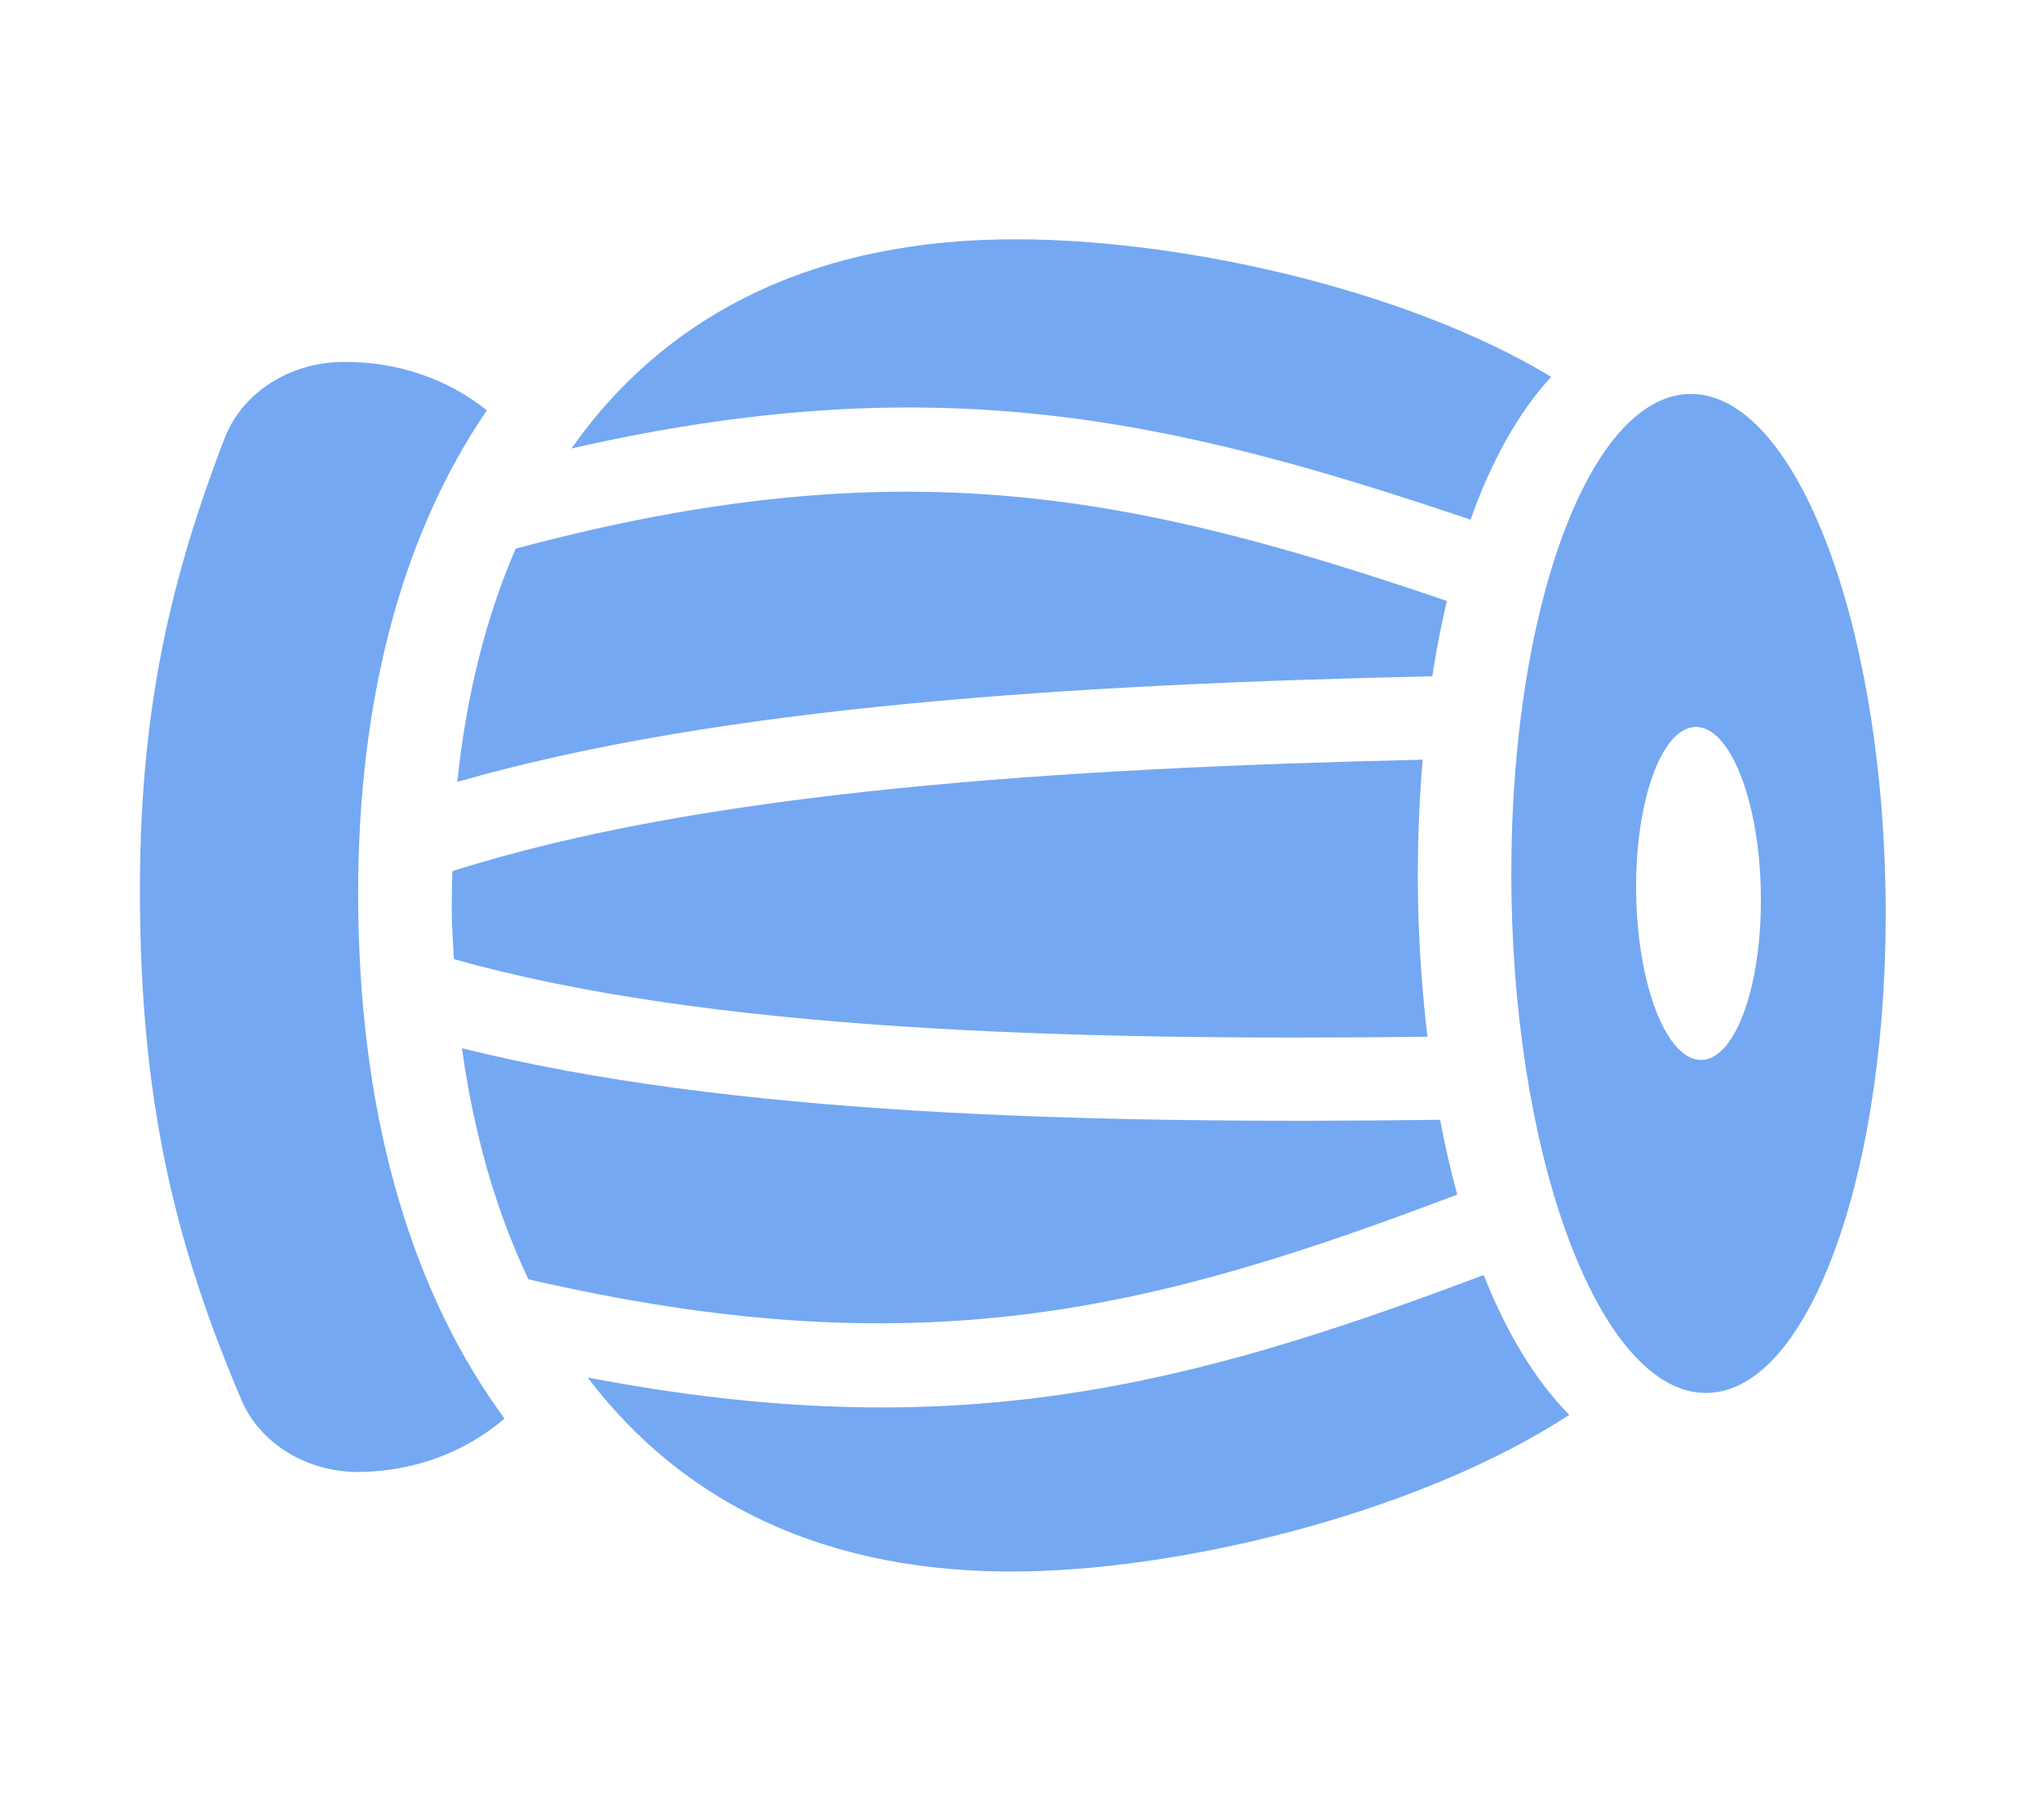 <svg width="93" height="83" viewBox="0 0 93 83" fill="none" xmlns="http://www.w3.org/2000/svg">
<g clip-path="url(#clip0_164_304)">
<path d="M23 64.687C21.309 66.139 19.037 67.078 16.437 67.123C14.033 67.165 11.864 65.846 11.01 63.848C8.064 56.927 6.543 50.726 6.39 41.982C6.238 33.238 7.541 26.987 10.247 19.968C11.027 17.942 13.152 16.548 15.553 16.506C18.151 16.46 20.457 17.319 22.195 18.711C18.234 24.515 16.171 32.33 16.336 41.808C16.502 51.286 18.837 59.025 23 64.687Z" fill="#75A8F2"/>
<path d="M66.432 54.473C52.508 59.759 41.927 62.463 24.089 58.336C22.593 55.193 21.59 51.636 21.06 47.799C33.176 50.833 49.293 51.271 65.651 51.064C65.87 52.237 66.135 53.374 66.432 54.473ZM65.076 47.276C48.459 47.473 32.22 46.982 20.691 43.737C20.577 41.641 20.58 41.813 20.62 39.728C32.029 36.084 48.242 35.026 64.855 34.642C64.684 36.721 64.608 38.842 64.644 40.965C64.682 43.088 64.832 45.205 65.076 47.276ZM26.052 20.449C30.084 14.718 36.465 11.077 45.644 10.917C53.39 10.782 63.985 13.116 70.716 17.183C69.199 18.835 67.973 21.064 67.038 23.698C53.327 19.054 42.617 16.679 26.052 20.449Z" fill="#75A8F2"/>
<path d="M46.704 71.658C37.525 71.818 31.022 68.402 26.791 62.816C43.475 66.005 54.098 63.258 67.639 58.141C68.665 60.738 69.965 62.923 71.54 64.52C64.96 68.82 54.45 71.522 46.704 71.658ZM20.848 35.656C21.247 31.803 22.125 28.213 23.508 25.02C41.191 20.273 51.86 22.606 65.96 27.403C65.701 28.511 65.476 29.657 65.295 30.837C48.943 31.201 32.851 32.201 20.848 35.656ZM85.957 40.593C85.737 28.012 81.743 17.882 77.034 17.964C72.326 18.046 68.688 28.31 68.907 40.891C69.127 53.471 73.121 63.602 77.83 63.52C82.538 63.437 86.177 53.174 85.957 40.593ZM74.59 40.791C74.517 36.598 75.731 33.177 77.3 33.149C78.868 33.122 80.201 36.498 80.274 40.692C80.347 44.886 79.133 48.307 77.565 48.334C75.996 48.362 74.664 44.985 74.59 40.791Z" fill="#75A8F2"/>
</g>
<defs>
<clipPath id="clip0_164_304">
<rect width="81" height="90.947" fill="white" transform="translate(90.934) rotate(89)"/>
</clipPath>
</defs>
</svg>
